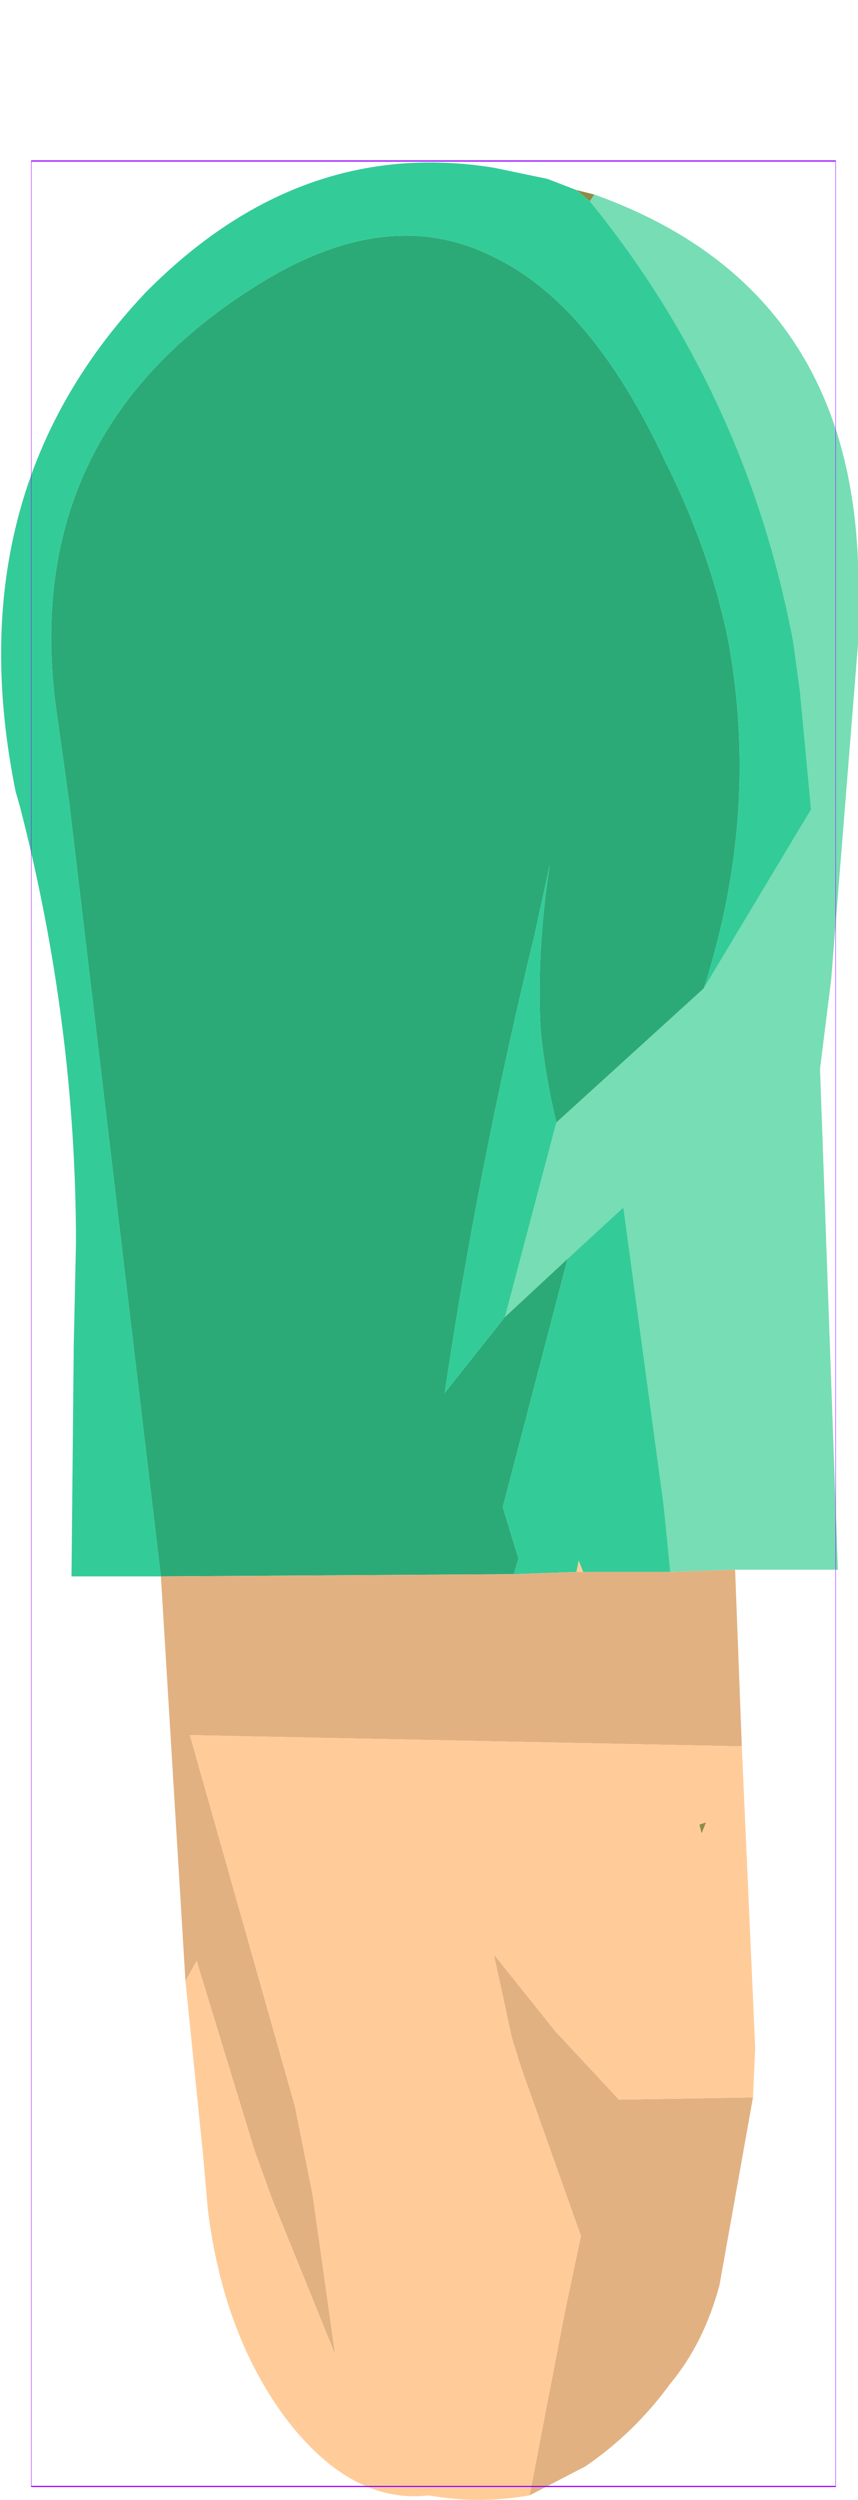 <?xml version="1.0" encoding="UTF-8" standalone="no"?>
<svg xmlns:ffdec="https://www.free-decompiler.com/flash" xmlns:xlink="http://www.w3.org/1999/xlink" ffdec:objectType="frame" height="55.9px" width="19.2px" xmlns="http://www.w3.org/2000/svg">
  <g transform="matrix(1.0, 0.0, 0.0, 1.0, 9.7, 29.6)">
    <use ffdec:characterId="2297" height="52.25" transform="matrix(1.0, 0.0, 0.0, 1.0, -9.7, -25.95)" width="19.2" xlink:href="#shape0"/>
    <use ffdec:characterId="1081" height="100.0" id="shape" transform="matrix(0.18, 0.0, 0.0, 0.52, -9, -26)" width="100.0" xlink:href="#sprite0"/>
  </g>
  <defs>
    <g id="shape0" transform="matrix(1.0, 0.0, 0.0, 1.0, 9.7, 25.95)">
      <path d="M3.6 -25.25 L3.5 -25.1 3.2 -25.35 3.6 -25.25 M6.0 11.4 L5.95 11.2 6.1 11.15 6.0 11.4" fill="#8d8c47" fill-rule="evenodd" stroke="none"/>
      <path d="M3.5 -25.1 L3.6 -25.25 Q9.75 -23.05 9.5 -15.95 L9.5 -15.2 8.9 -7.7 8.65 -5.7 9.05 5.5 6.75 5.5 5.3 5.55 5.15 4.05 4.25 -2.6 3.0 -1.45 1.6 -0.15 2.75 -4.5 6.05 -7.5 8.45 -11.5 8.2 -14.15 8.05 -15.25 Q7.0 -20.8 3.5 -25.1" fill="#77ddb4" fill-rule="evenodd" stroke="none"/>
      <path d="M3.5 -25.1 Q7.0 -20.8 8.05 -15.25 L8.2 -14.15 8.45 -11.5 6.05 -7.5 Q7.3 -11.4 6.6 -15.25 6.2 -17.25 5.2 -19.25 3.55 -22.8 1.35 -23.85 -1.0 -25.05 -3.9 -23.25 -9.4 -19.85 -8.4 -13.45 L-8.15 -11.65 -6.1 5.65 -8.1 5.65 -8.05 0.5 -8.0 -1.8 Q-8.0 -6.7 -9.25 -11.55 L-9.35 -11.9 Q-10.7 -18.55 -6.45 -23.05 -3.0 -26.55 1.35 -25.85 L2.55 -25.6 3.2 -25.35 3.5 -25.1 M2.75 -4.5 L1.6 -0.15 0.25 1.55 Q1.0 -3.5 2.25 -8.65 L2.6 -10.25 Q2.3 -8.25 2.4 -6.55 2.5 -5.55 2.75 -4.5 M3.0 -1.45 L4.25 -2.6 5.15 4.05 5.3 5.55 3.35 5.55 3.25 5.3 3.2 5.55 1.8 5.6 1.9 5.25 1.55 4.1 3.0 -1.45" fill="#33cc99" fill-rule="evenodd" stroke="none"/>
      <path d="M6.05 -7.5 L2.75 -4.5 Q2.5 -5.55 2.4 -6.55 2.3 -8.25 2.6 -10.25 L2.25 -8.65 Q1.0 -3.5 0.25 1.55 L1.6 -0.15 3.0 -1.45 1.55 4.1 1.9 5.25 1.8 5.6 -6.1 5.65 -8.15 -11.65 -8.4 -13.45 Q-9.4 -19.85 -3.9 -23.25 -1.0 -25.05 1.35 -23.85 3.55 -22.8 5.2 -19.25 6.2 -17.25 6.6 -15.25 7.3 -11.4 6.05 -7.5" fill="#2baa77" fill-rule="evenodd" stroke="none"/>
      <path d="M5.3 5.55 L6.75 5.5 6.9 9.45 -5.45 9.2 -3.1 17.5 -2.7 19.5 -2.2 23.05 -3.6 19.6 -4.0 18.5 -5.3 14.25 -5.55 14.7 -6.1 5.65 1.8 5.6 3.2 5.55 3.35 5.55 5.3 5.55 M7.15 17.3 L6.4 21.5 Q6.05 22.8 5.3 23.7 4.5 24.8 3.4 25.55 L2.15 26.2 2.95 22.05 3.3 20.4 1.95 16.6 1.75 15.95 1.35 14.1 2.75 15.85 2.8 15.9 4.15 17.35 7.15 17.3" fill="#e2b181" fill-rule="evenodd" stroke="none"/>
      <path d="M3.2 5.55 L3.25 5.3 3.35 5.55 3.2 5.55 M6.0 11.4 L6.1 11.15 5.95 11.2 6.0 11.4 M6.9 9.45 L7.2 16.2 7.15 17.3 4.15 17.35 2.8 15.9 2.75 15.85 1.35 14.1 1.75 15.95 1.95 16.6 3.3 20.4 2.95 22.05 2.15 26.2 Q1.0 26.4 -0.1 26.2 -1.8 26.4 -3.25 24.55 -4.7 22.65 -5.05 19.8 L-5.15 18.65 -5.55 14.7 -5.3 14.25 -4.0 18.5 -3.6 19.6 -2.2 23.05 -2.7 19.5 -3.1 17.5 -5.45 9.2 6.9 9.45" fill="#ffcc99" fill-rule="evenodd" stroke="none"/>
    </g>
    <g id="sprite0" transform="matrix(1.0, 0.0, 0.0, 1.0, 50.0, 50.0)">
      <use ffdec:characterId="1080" height="100.0" transform="matrix(1.0, 0.0, 0.0, 1.0, -50.0, -50.0)" width="100.0" xlink:href="#shape1"/>
    </g>
    <g id="shape1" transform="matrix(1.0, 0.0, 0.0, 1.0, 50.0, 50.0)">
      <path d="M50.0 50.0 L-50.0 50.0 -50.0 -50.0 50.0 -50.0 50.0 50.0 Z" fill="none" stroke="#9900ff" stroke-linecap="round" stroke-linejoin="round" stroke-width="0.05"/>
    </g>
  </defs>
</svg>

